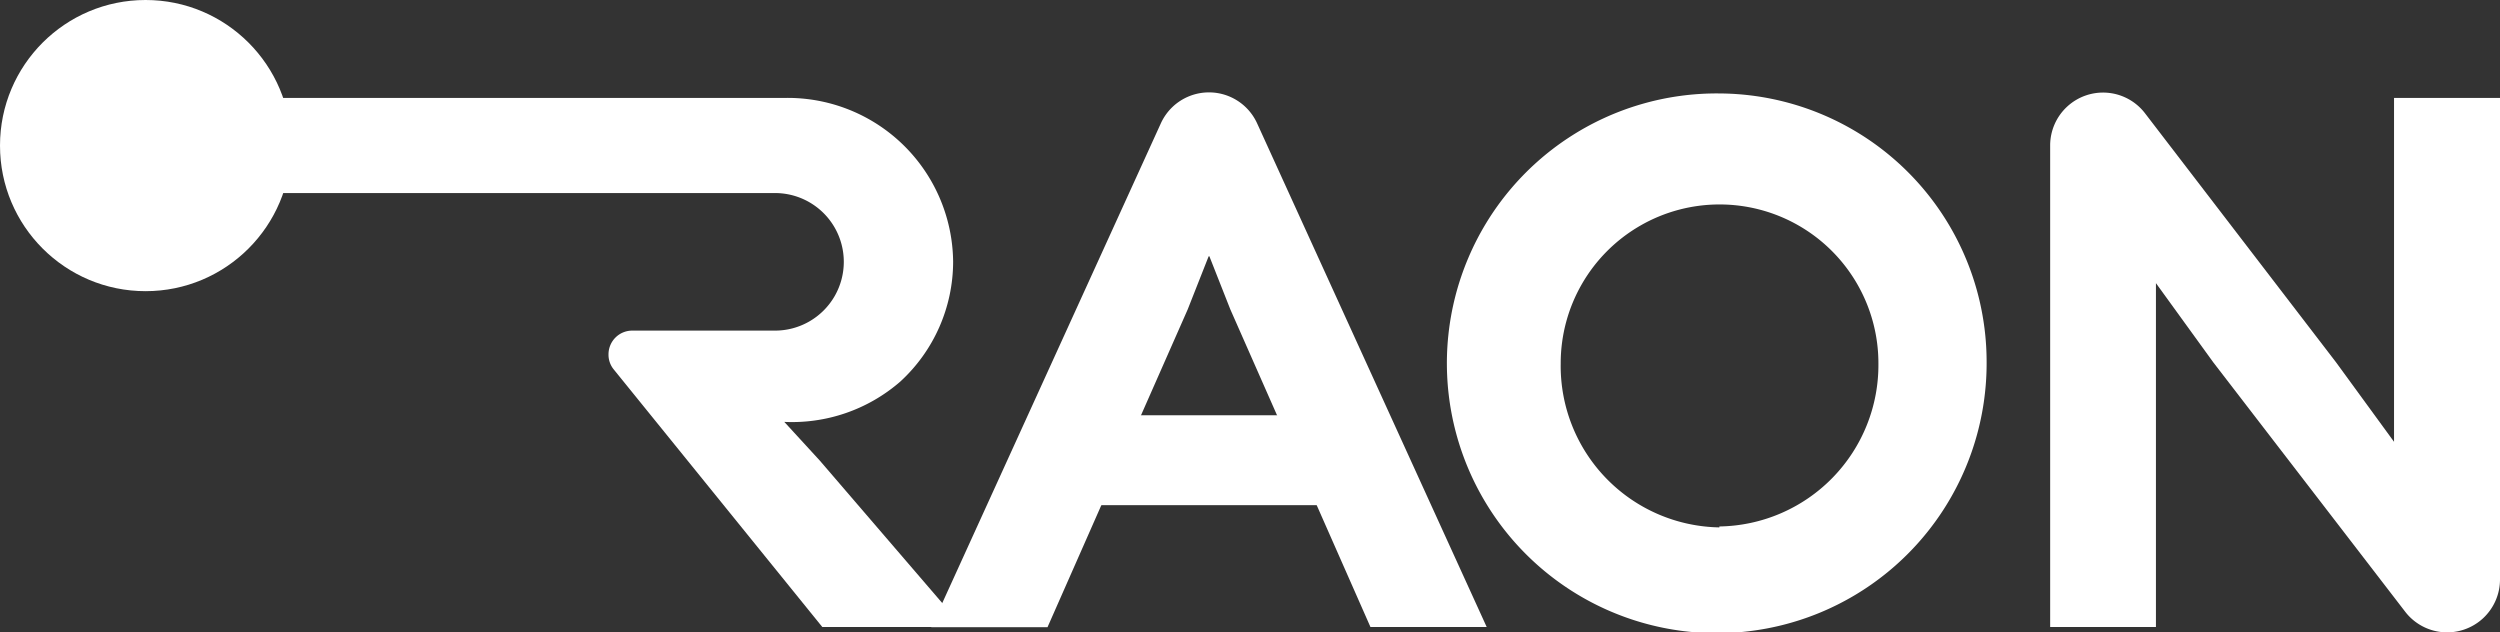 <?xml version="1.0" encoding="UTF-8" standalone="no"?>
<svg
   xmlns:dc="http://purl.org/dc/elements/1.1/"
   xmlns:cc="http://creativecommons.org/ns#"
   xmlns:rdf="http://www.w3.org/1999/02/22-rdf-syntax-ns#"
   xmlns:svg="http://www.w3.org/2000/svg"
   xmlns="http://www.w3.org/2000/svg"
   xmlns:sodipodi="http://sodipodi.sourceforge.net/DTD/sodipodi-0.dtd"
   xmlns:inkscape="http://www.inkscape.org/namespaces/inkscape"
   viewBox="0 0 133.77 33.83"
   version="1.1"
   id="svg1917"
   sodipodi:docname="raon.svg"
   inkscape:version="0.92.4 (5da689c313, 2019-01-14)">
  <rect x="0" y="0" width="133.77" height="33.83" fill="#333333" stroke="none"/>
  <sodipodi:namedview
     pagecolor="#ffffff"
     bordercolor="#666666"
     borderopacity="1"
     objecttolerance="10"
     gridtolerance="10"
     guidetolerance="10"
     inkscape:pageopacity="0"
     inkscape:pageshadow="2"
     inkscape:window-width="2560"
     inkscape:window-height="1380"
     id="namedview1919"
     showgrid="false"
     inkscape:pagecheckerboard="true"
     inkscape:showpageshadow="false"
     inkscape:zoom="2.3248859"
     inkscape:cx="66.885002"
     inkscape:cy="16.915001"
     inkscape:window-x="0"
     inkscape:window-y="31"
     inkscape:window-maximized="1"
     inkscape:current-layer="svg1917" />
  <defs
     id="defs1899">
    <style
       id="style1897">.cls-1{fill:#fff;}</style>
  </defs>
  <title
     id="title1901">자산 16</title>
  <g
     id="레이어_2"
     data-name="레이어 2">
    <g
       id="Layer_2"
       data-name="Layer 2">
      <circle
         class="cls-1"
         cx="7.79"
         cy="7.79"
         r="7.79"
         id="circle1903" />
      <path
         class="cls-1"
         d="M92,5a14.44,14.44,0,1,0,14.3,14.44A14.37,14.37,0,0,0,92,5Zm0,23.22a8.64,8.64,0,0,1-8.49-8.78,8.49,8.49,0,1,1,17,0A8.64,8.64,0,0,1,92,28.17Z"
         id="path1905" />
      <rect
         class="cls-1"
         x="56.93"
         y="22.22"
         width="14.53"
         height="4.81"
         id="rect1907" />
      <path
         class="cls-1"
         d="M64.67,13.72l-1.12,2.84-7.5,17H49.83L62.11,6.61a2.83,2.83,0,0,1,5.16,0L79.55,33.55H73.33l-7.5-17-1.12-2.84Z"
         id="path1909" />
      <path
         class="cls-1"
         d="M114.79,6.08a2.83,2.83,0,0,0-5.09,1.71V33.55h5.66V19.39l0-4.24h0l3.07,4.24,10.25,13.32A2.83,2.83,0,0,0,133.77,31V5.24H128.1V19.39l0,4.25h0L125,19.39Z"
         id="path1911" />
      <path
         class="cls-1"
         d="M38.87,19.2l5,5.45,7.65,8.9H44L32.85,19.78a1.24,1.24,0,0,1-.29-.81,1.27,1.27,0,0,1,1.27-1.28h7.64a3.68,3.68,0,1,0,0-7.36H7.79a2.55,2.55,0,1,1,0-5.09H42A8.85,8.85,0,0,1,51,14a8.72,8.72,0,0,1-2.83,6.42,8.83,8.83,0,0,1-6.3,2.15"
         id="path1913" />
    </g>
  </g>
</svg>
